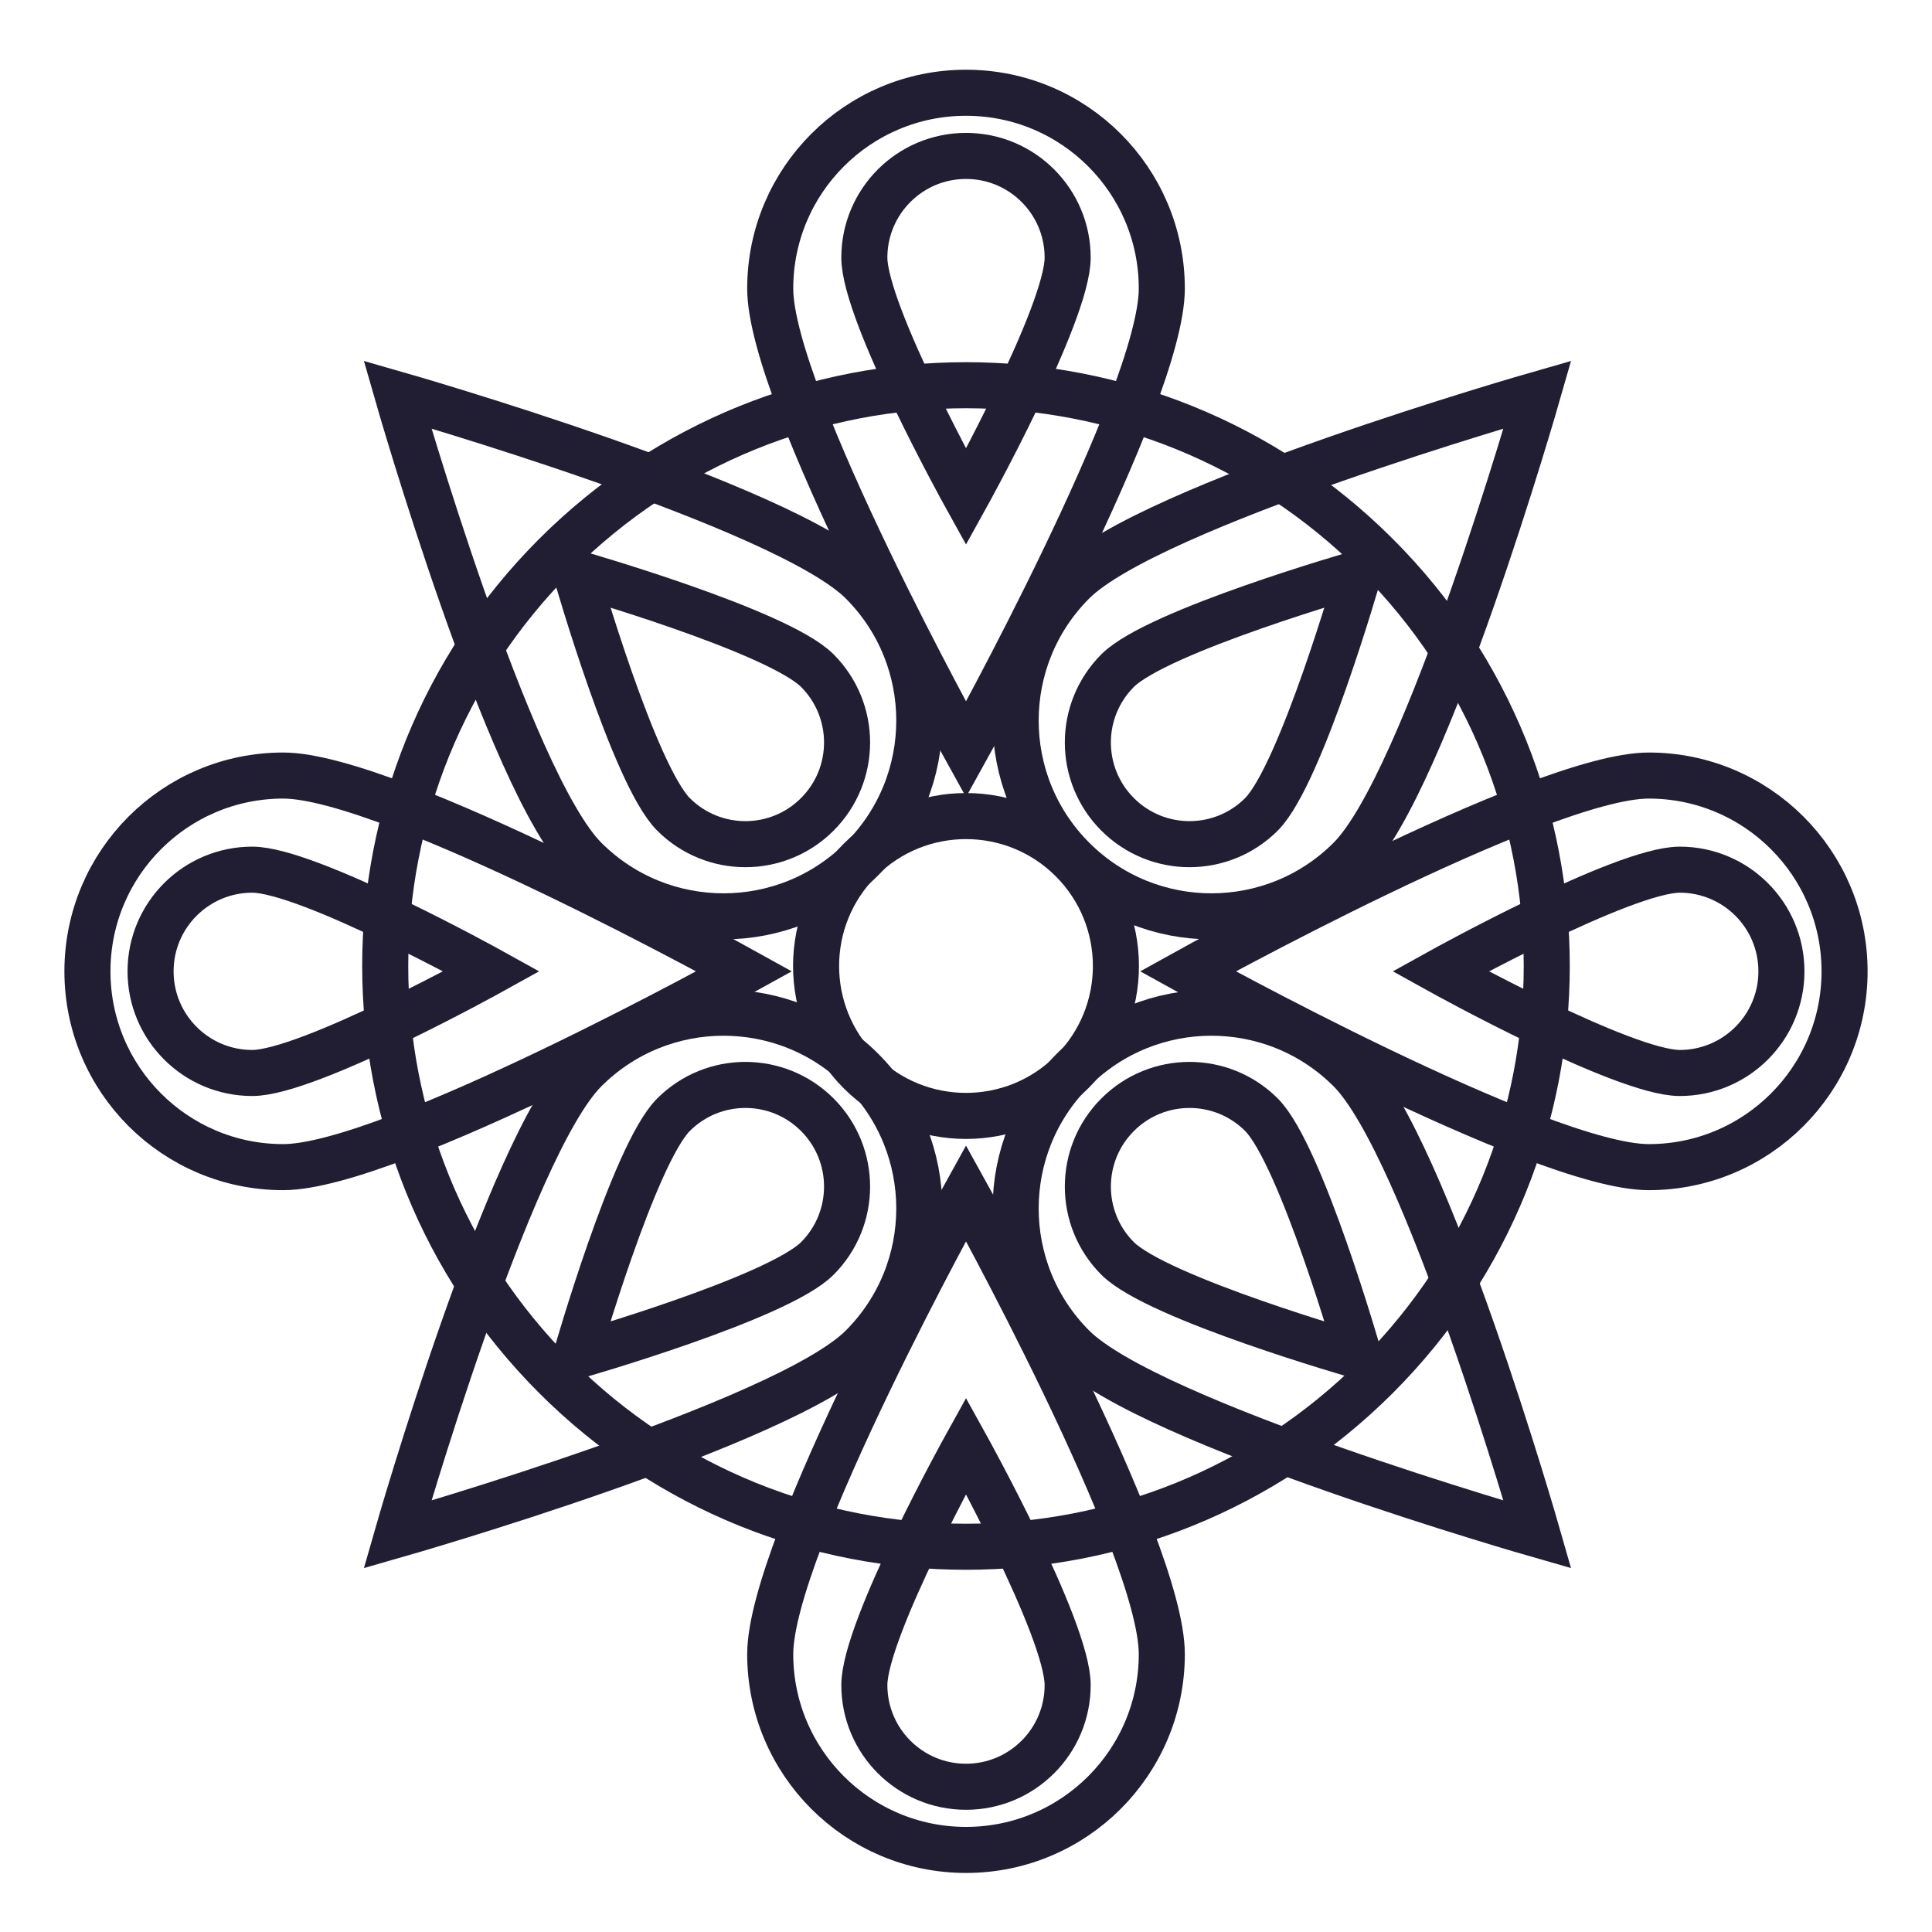 <?xml version="1.0" encoding="UTF-8" standalone="no"?>
<!-- Created with Inkscape (http://www.inkscape.org/) -->

<svg
   xmlns:dc="http://purl.org/dc/elements/1.1/"
   xmlns:cc="http://creativecommons.org/ns#"
   xmlns:rdf="http://www.w3.org/1999/02/22-rdf-syntax-ns#"
   xmlns:svg="http://www.w3.org/2000/svg"
   xmlns="http://www.w3.org/2000/svg"
   xmlns:sodipodi="http://sodipodi.sourceforge.net/DTD/sodipodi-0.dtd"
   xmlns:inkscape="http://www.inkscape.org/namespaces/inkscape"
   width="300"
   height="300"
   viewBox="0 0 79.375 79.375"
   version="1.1"
   id="svg6066"
   inkscape:version="0.92.2 2405546, 2018-03-11"
   sodipodi:docname="2.svg">
  <defs
     id="defs6060" />
  <sodipodi:namedview
     id="base"
     pagecolor="#ffffff"
     bordercolor="#666666"
     borderopacity="1.0"
     inkscape:pageopacity="0.0"
     inkscape:pageshadow="2"
     inkscape:zoom="1.4142136"
     inkscape:cx="175.50431"
     inkscape:cy="156.77506"
     inkscape:document-units="mm"
     inkscape:current-layer="layer1"
     showgrid="false"
     units="px"
     inkscape:snap-bbox="true"
     inkscape:snap-bbox-edge-midpoints="false"
     inkscape:snap-bbox-midpoints="true"
     inkscape:window-width="1600"
     inkscape:window-height="859"
     inkscape:window-x="0"
     inkscape:window-y="0"
     inkscape:window-maximized="1" />
  <g
     inkscape:label="Layer 1"
     inkscape:groupmode="layer"
     id="layer1"
     transform="translate(0,-217.625)">
    <rect
       style="opacity:0.35;fill:none;fill-opacity:1;stroke:none;stroke-width:1.957;stroke-miterlimit:4;stroke-dasharray:none;stroke-opacity:1"
       id="rect10629"
       width="79.375"
       height="79.375"
       x="0"
       y="217.625" />
    <path
       inkscape:connector-curvature="0"
       id="path60"
       style="fill:none;stroke:#211d33;stroke-width:1.892;stroke-linecap:butt;stroke-linejoin:miter;stroke-miterlimit:10;stroke-dasharray:none;stroke-opacity:1"
       d="m 55.459,252.917 c -3.141,3.141 -8.235,3.141 -11.376,0 -3.141,-3.141 -3.141,-8.235 0,-11.376 3.141,-3.141 19.082,-7.706 19.082,-7.706 0,0 -4.565,15.941 -7.706,19.082 z" />
    <path
       inkscape:connector-curvature="0"
       id="path64"
       style="fill:none;stroke:#211d33;stroke-width:1.892;stroke-linecap:butt;stroke-linejoin:miter;stroke-miterlimit:10;stroke-dasharray:none;stroke-opacity:1"
       d="m 51.824,251.083 c -1.632,1.632 -4.276,1.632 -5.907,0 -1.631,-1.631 -1.631,-4.275 0,-5.907 1.631,-1.631 9.908,-4.001 9.908,-4.001 0,0 -2.37,8.277 -4.001,9.908 z" />
    <path
       inkscape:connector-curvature="0"
       id="path68"
       style="fill:none;stroke:#211d33;stroke-width:1.892;stroke-linecap:butt;stroke-linejoin:miter;stroke-miterlimit:10;stroke-dasharray:none;stroke-opacity:1"
       d="m 31.644,229.48 c 0,-4.443 3.601,-8.044 8.044,-8.044 4.443,0 8.044,3.601 8.044,8.044 0,4.443 -8.044,18.942 -8.044,18.942 0,0 -8.044,-14.5 -8.044,-18.942 z" />
    <path
       inkscape:connector-curvature="0"
       id="path72"
       style="fill:none;stroke:#211d33;stroke-width:1.892;stroke-linecap:butt;stroke-linejoin:miter;stroke-miterlimit:10;stroke-dasharray:none;stroke-opacity:1"
       d="m 35.511,228.208 c 0,-2.306 1.87,-4.177 4.177,-4.177 2.306,0 4.176,1.871 4.176,4.177 0,2.306 -4.176,9.835 -4.176,9.835 0,0 -4.177,-7.529 -4.177,-9.835 z" />
    <path
       inkscape:connector-curvature="0"
       id="path76"
       style="fill:none;stroke:#211d33;stroke-width:1.892;stroke-linecap:butt;stroke-linejoin:miter;stroke-miterlimit:10;stroke-dasharray:none;stroke-opacity:1"
       d="m 56.559,274.184 c 9.318,-9.318 9.318,-24.426 0,-33.744 -9.318,-9.318 -24.426,-9.318 -33.744,0 -9.318,9.318 -9.318,24.426 0,33.744 9.318,9.318 24.426,9.318 33.744,0 z" />
    <path
       inkscape:connector-curvature="0"
       id="path80"
       style="fill:none;stroke:#211d33;stroke-width:1.892;stroke-linecap:butt;stroke-linejoin:miter;stroke-miterlimit:10;stroke-dasharray:none;stroke-opacity:1"
       d="m 44.043,261.668 c 2.405,-2.405 2.405,-6.305 0,-8.711 -2.405,-2.405 -6.305,-2.405 -8.711,0 -2.405,2.405 -2.405,6.305 0,8.711 2.405,2.405 6.305,2.405 8.711,0 z" />
    <path
       inkscape:connector-curvature="0"
       id="path84"
       style="fill:none;stroke:#211d33;stroke-width:1.892;stroke-linecap:butt;stroke-linejoin:miter;stroke-miterlimit:10;stroke-dasharray:none;stroke-opacity:1"
       d="m 31.644,285.584 c 0,4.443 3.601,8.044 8.044,8.044 4.443,0 8.044,-3.601 8.044,-8.044 0,-4.443 -8.044,-18.942 -8.044,-18.942 0,0 -8.044,14.5 -8.044,18.942 z" />
    <path
       inkscape:connector-curvature="0"
       id="path88"
       style="fill:none;stroke:#211d33;stroke-width:1.892;stroke-linecap:butt;stroke-linejoin:miter;stroke-miterlimit:10;stroke-dasharray:none;stroke-opacity:1"
       d="m 35.511,286.856 c 0,2.306 1.87,4.177 4.177,4.177 2.306,0 4.176,-1.871 4.176,-4.177 0,-2.306 -4.176,-9.835 -4.176,-9.835 0,0 -4.177,7.529 -4.177,9.835 z" />
    <path
       inkscape:connector-curvature="0"
       id="path92"
       style="fill:none;stroke:#211d33;stroke-width:1.892;stroke-linecap:butt;stroke-linejoin:miter;stroke-miterlimit:10;stroke-dasharray:none;stroke-opacity:1"
       d="m 67.739,249.488 c 4.443,0 8.044,3.602 8.044,8.044 0,4.443 -3.601,8.044 -8.044,8.044 -4.443,0 -18.942,-8.044 -18.942,-8.044 0,0 14.5,-8.044 18.942,-8.044 z" />
    <path
       inkscape:connector-curvature="0"
       id="path96"
       style="fill:none;stroke:#211d33;stroke-width:1.892;stroke-linecap:butt;stroke-linejoin:miter;stroke-miterlimit:10;stroke-dasharray:none;stroke-opacity:1"
       d="m 69.012,253.355 c 2.307,0 4.177,1.87 4.177,4.177 0,2.306 -1.87,4.176 -4.177,4.176 -2.306,0 -9.835,-4.176 -9.835,-4.176 0,0 7.529,-4.177 9.835,-4.177 z" />
    <path
       inkscape:connector-curvature="0"
       id="path100"
       style="fill:none;stroke:#211d33;stroke-width:1.892;stroke-linecap:butt;stroke-linejoin:miter;stroke-miterlimit:10;stroke-dasharray:none;stroke-opacity:1"
       d="m 11.636,249.488 c -4.442,0 -8.044,3.602 -8.044,8.044 0,4.443 3.602,8.044 8.044,8.044 4.443,0 18.942,-8.044 18.942,-8.044 0,0 -14.5,-8.044 -18.942,-8.044 z" />
    <path
       inkscape:connector-curvature="0"
       id="path104"
       style="fill:none;stroke:#211d33;stroke-width:1.892;stroke-linecap:butt;stroke-linejoin:miter;stroke-miterlimit:10;stroke-dasharray:none;stroke-opacity:1"
       d="m 10.363,253.355 c -2.306,0 -4.177,1.87 -4.177,4.177 0,2.306 1.871,4.176 4.177,4.176 2.307,0 9.835,-4.176 9.835,-4.176 0,0 -7.528,-4.177 -9.835,-4.177 z" />
    <path
       inkscape:connector-curvature="0"
       id="path108"
       style="fill:none;stroke:#211d33;stroke-width:1.892;stroke-linecap:butt;stroke-linejoin:miter;stroke-miterlimit:10;stroke-dasharray:none;stroke-opacity:1"
       d="m 35.413,272.963 c 3.141,-3.141 3.141,-8.235 0,-11.376 -3.141,-3.141 -8.235,-3.141 -11.376,0 -3.141,3.141 -7.706,19.082 -7.706,19.082 0,0 15.941,-4.565 19.082,-7.706 z" />
    <path
       inkscape:connector-curvature="0"
       id="path112"
       style="fill:none;stroke:#211d33;stroke-width:1.892;stroke-linecap:butt;stroke-linejoin:miter;stroke-miterlimit:10;stroke-dasharray:none;stroke-opacity:1"
       d="m 33.578,269.329 c 1.631,-1.631 1.631,-4.275 0,-5.907 -1.632,-1.631 -4.276,-1.631 -5.907,0 -1.631,1.632 -4.001,9.908 -4.001,9.908 0,0 8.277,-2.369 9.908,-4.001 z" />
    <path
       inkscape:connector-curvature="0"
       id="path116"
       style="fill:none;stroke:#211d33;stroke-width:1.892;stroke-linecap:butt;stroke-linejoin:miter;stroke-miterlimit:10;stroke-dasharray:none;stroke-opacity:1"
       d="m 44.083,272.963 c -3.141,-3.141 -3.141,-8.235 0,-11.376 3.141,-3.141 8.235,-3.141 11.376,0 3.141,3.141 7.706,19.082 7.706,19.082 0,0 -15.941,-4.565 -19.082,-7.706 z" />
    <path
       inkscape:connector-curvature="0"
       id="path120"
       style="fill:none;stroke:#211d33;stroke-width:1.892;stroke-linecap:butt;stroke-linejoin:miter;stroke-miterlimit:10;stroke-dasharray:none;stroke-opacity:1"
       d="m 45.918,269.329 c -1.632,-1.631 -1.632,-4.275 0,-5.907 1.631,-1.631 4.275,-1.631 5.907,0 1.631,1.632 4.001,9.908 4.001,9.908 0,0 -8.277,-2.369 -9.908,-4.001 z" />
    <path
       inkscape:connector-curvature="0"
       id="path124"
       style="fill:none;stroke:#211d33;stroke-width:1.892;stroke-linecap:butt;stroke-linejoin:miter;stroke-miterlimit:10;stroke-dasharray:none;stroke-opacity:1"
       d="m 24.037,252.917 c 3.141,3.141 8.235,3.141 11.376,0 3.141,-3.141 3.141,-8.235 0,-11.376 -3.141,-3.141 -19.082,-7.706 -19.082,-7.706 0,0 4.565,15.941 7.706,19.082 z" />
    <path
       inkscape:connector-curvature="0"
       id="path128"
       style="fill:none;stroke:#211d33;stroke-width:1.892;stroke-linecap:butt;stroke-linejoin:miter;stroke-miterlimit:10;stroke-dasharray:none;stroke-opacity:1"
       d="m 27.671,251.083 c 1.631,1.632 4.275,1.632 5.907,0 1.631,-1.631 1.631,-4.275 0,-5.907 -1.632,-1.631 -9.908,-4.001 -9.908,-4.001 0,0 2.369,8.277 4.001,9.908 z" />
  </g>
</svg>
